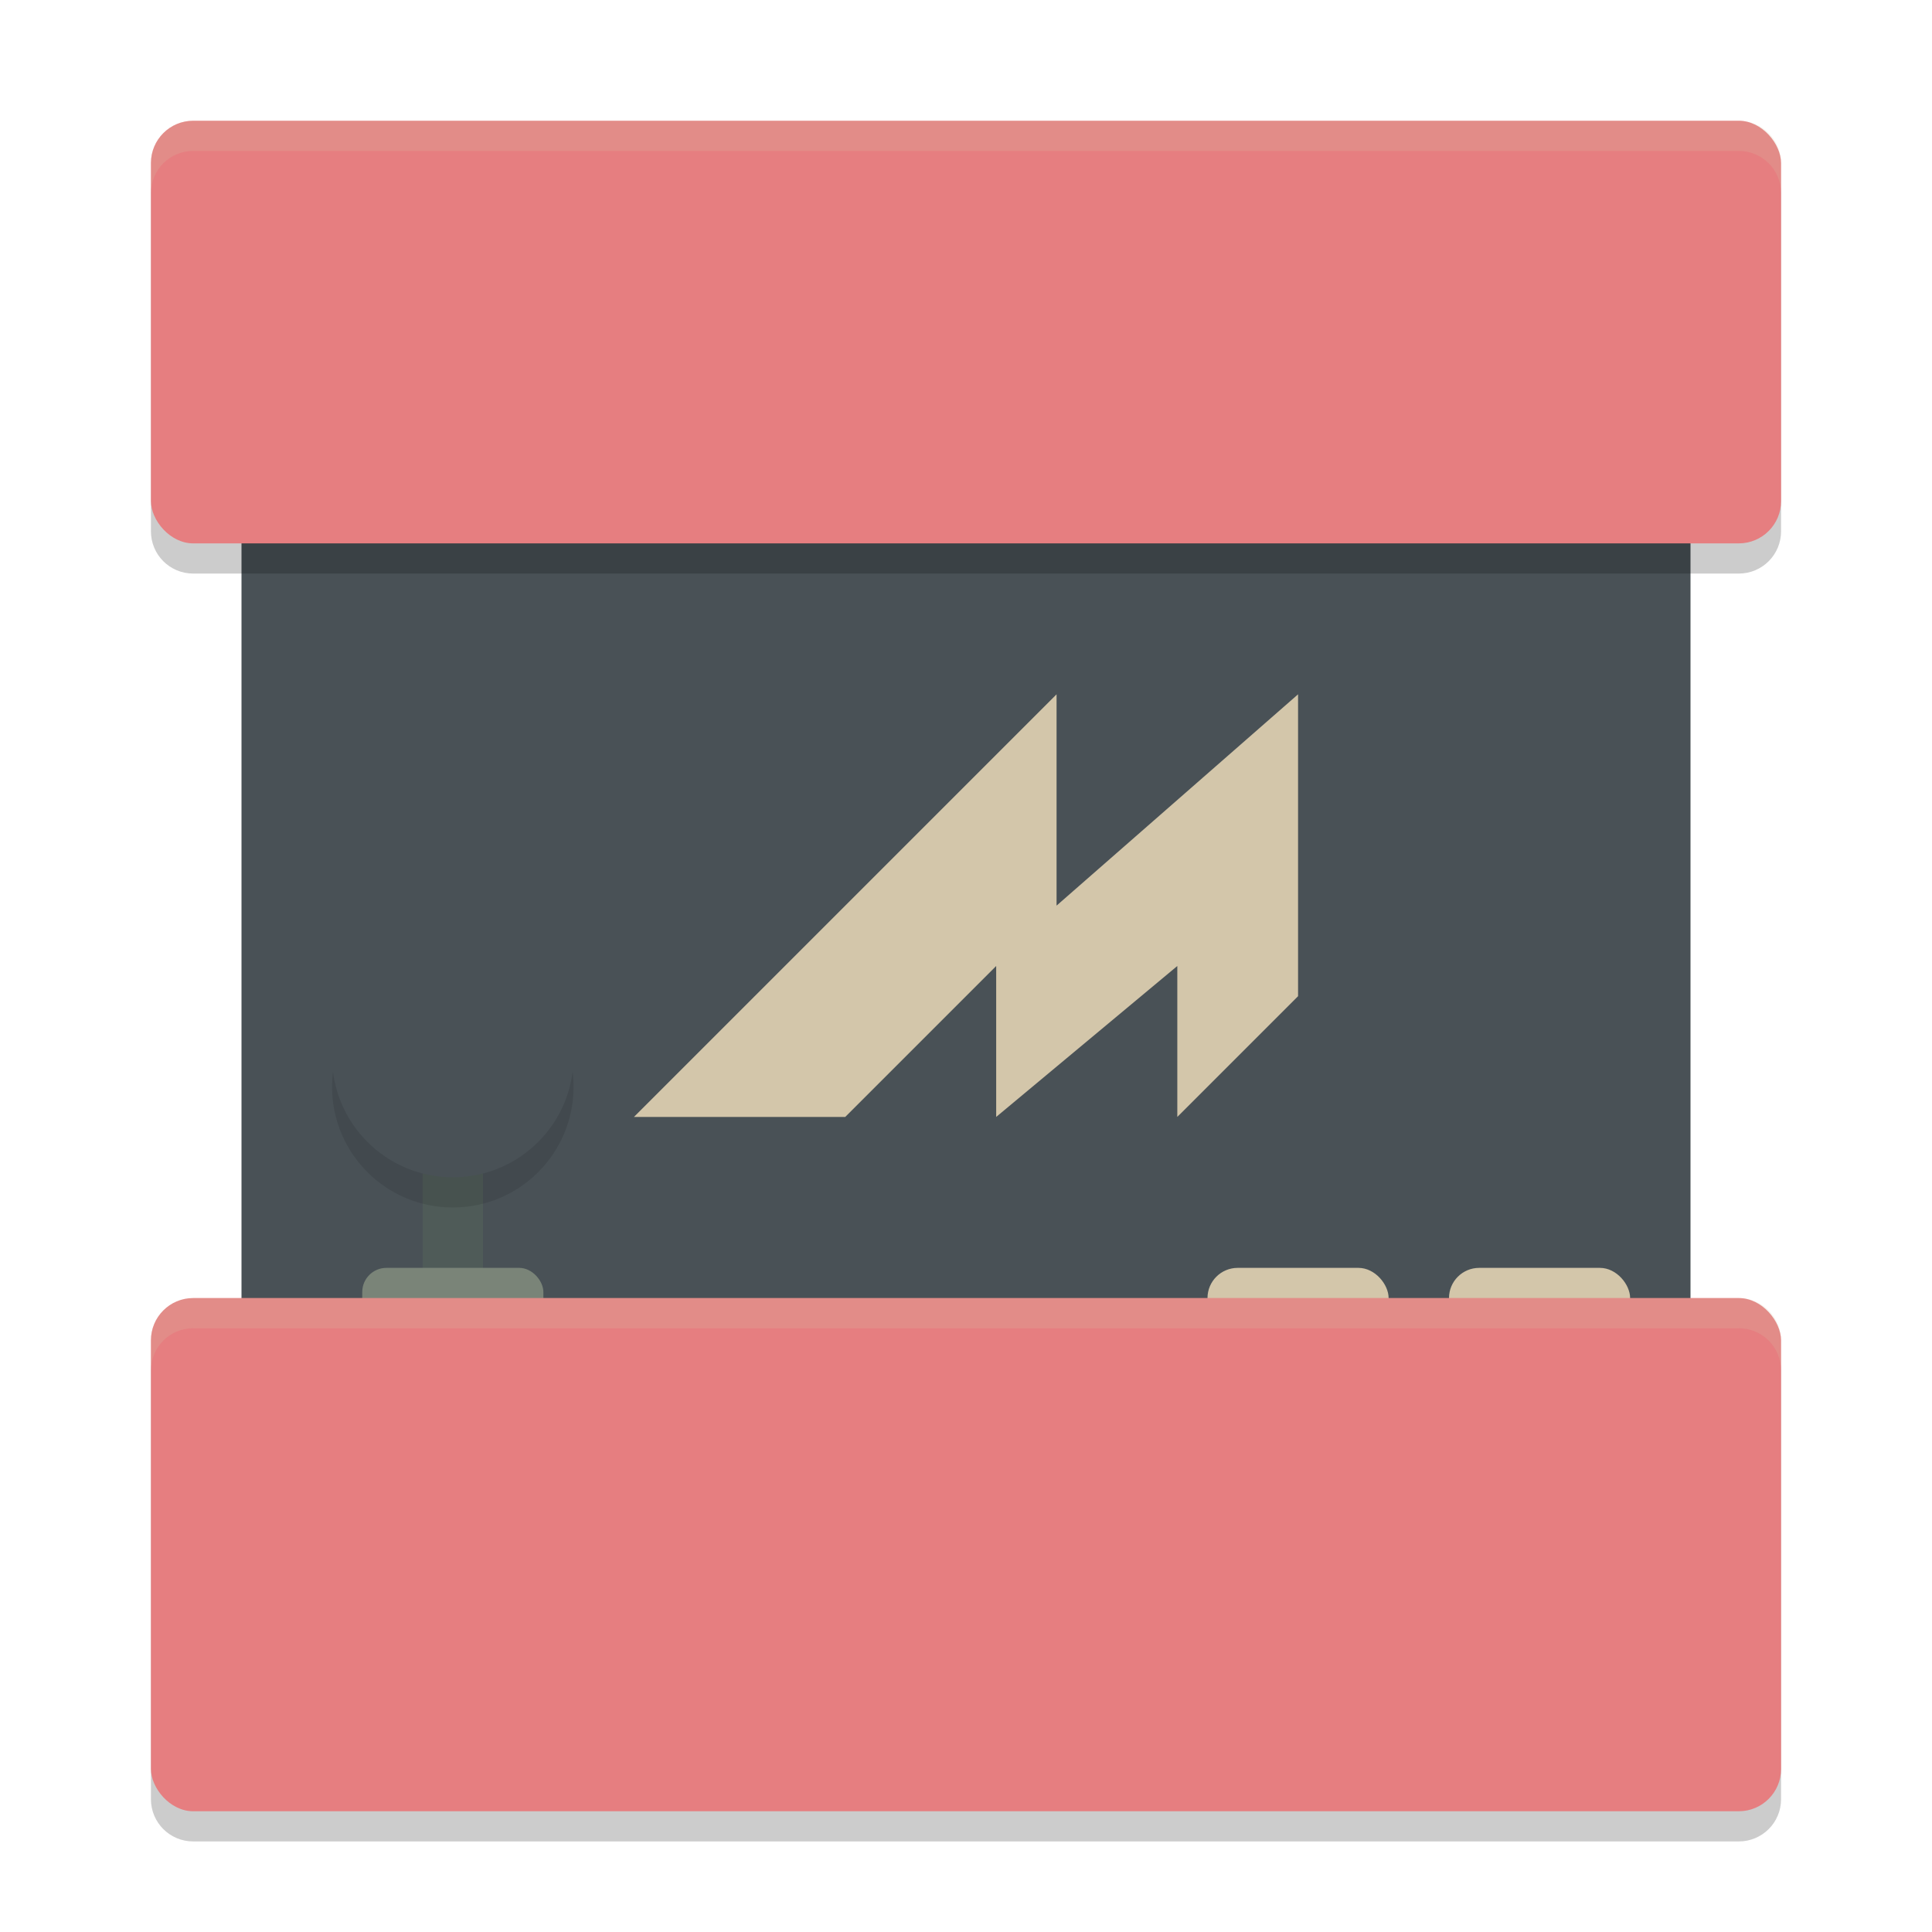 <svg xmlns="http://www.w3.org/2000/svg" width="64" height="64" version="1.1">
 <rect style="fill:#495156" width="48" height="38" x="8" y="14" ry="0"/>
 <rect style="fill:#d3c6aa" width="6" height="3" x="40" y="42" ry="1"/>
 <path style="opacity:0.2" d="M 6.4 5 C 5.625 5 5 5.625 5 6.4 L 5 17.6 C 5 18.375 5.625 19 6.4 19 L 57.6 19 C 58.375 19 59 18.375 59 17.6 L 59 6.4 C 59 5.625 58.375 5 57.6 5 L 6.4 5 z M 6.4 44 C 5.625 44 5 44.625 5 45.4 L 5 59.6 C 5 60.375 5.625 61 6.4 61 L 57.6 61 C 58.375 61 59 60.375 59 59.6 L 59 45.4 C 59 44.625 58.375 44 57.6 44 L 6.4 44 z"/>
 <rect style="fill:#e67e80" width="54" height="14" x="5" y="4" ry="1.4"/>
 <rect style="fill:#495156" width="28" height="21" x="18" y="20" ry="2.8"/>
 <rect style="fill:#d3c6aa" width="6" height="3" x="48" y="42" ry="1"/>
 <rect style="fill:#4f5b58" width="2" height="7" x="14" y="36"/>
 <rect style="fill:#7a8478" width="6" height="3" x="12" y="42" ry=".8"/>
 <rect style="fill:#e67e80" width="54" height="17" x="5" y="43" ry="1.4"/>
 <circle style="opacity:0.1" cx="15" cy="36" r="4"/>
 <circle style="fill:#495156" cx="15" cy="35" r="4"/>
 <path style="opacity:0.2;fill:#d3c6aa" d="M 6.4 4 C 5.625 4 5 4.625 5 5.4 L 5 6.4 C 5 5.625 5.625 5 6.4 5 L 57.6 5 C 58.375 5 59 5.625 59 6.4 L 59 5.4 C 59 4.625 58.375 4 57.6 4 L 6.4 4 z M 6.4 43 C 5.625 43 5 43.625 5 44.4 L 5 45.4 C 5 44.625 5.625 44 6.4 44 L 57.6 44 C 58.375 44 59 44.625 59 45.4 L 59 44.4 C 59 43.625 58.375 43 57.6 43 L 6.4 43 z"/>
 <path style="fill:#d3c6aa;fill-rule:evenodd" d="M 35,23 21,37 h 7 l 5,-5 v 5 l 6,-5 v 5 l 4,-4 V 23 l -8,7 z"/>
</svg>
